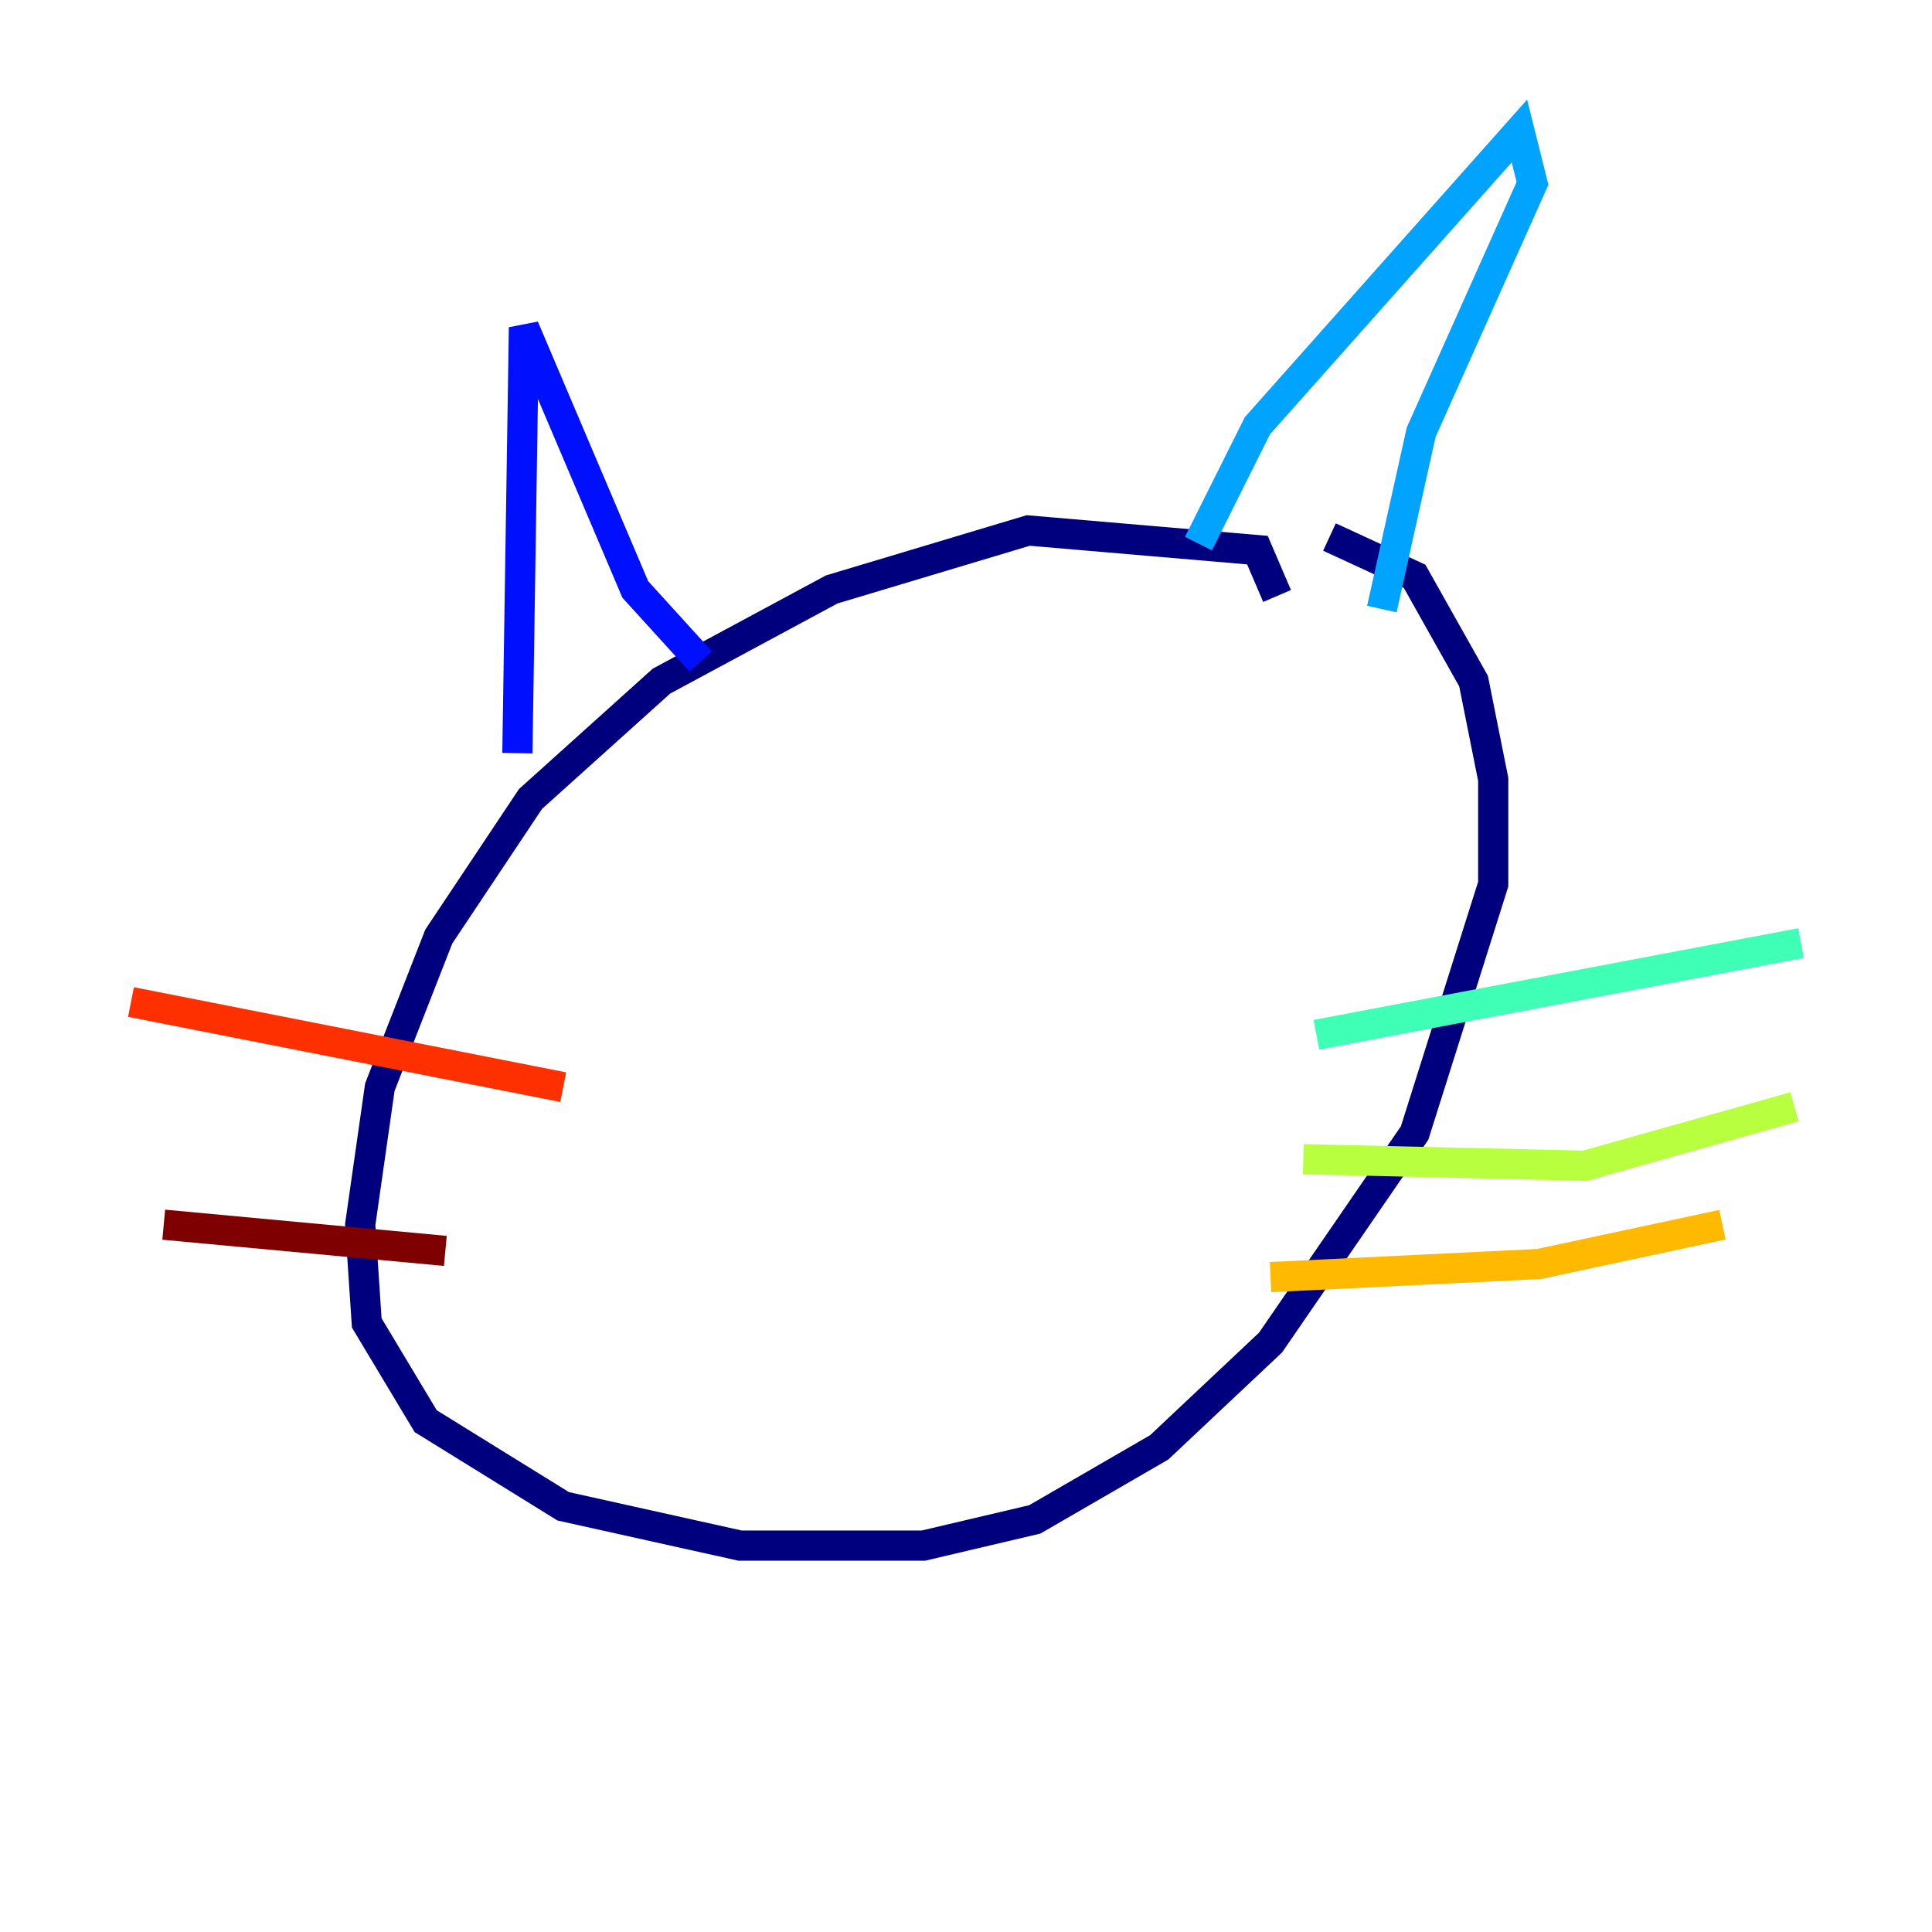 <?xml version="1.0" encoding="utf-8" ?>
<svg baseProfile="tiny" height="128" version="1.2" viewBox="0,0,128,128" width="128" xmlns="http://www.w3.org/2000/svg" xmlns:ev="http://www.w3.org/2001/xml-events" xmlns:xlink="http://www.w3.org/1999/xlink"><defs /><polyline fill="none" points="84.61,39.485 83.308,36.447 68.122,35.146 55.105,39.051 43.824,45.125 35.146,52.936 29.071,62.047 25.166,72.027 23.864,81.139 24.298,87.647 28.203,94.156 37.315,99.797 49.031,102.4 61.18,102.4 68.556,100.664 76.8,95.891 84.176,88.949 93.722,75.064 98.929,58.576 98.929,51.634 97.627,45.125 93.722,38.183 88.081,35.58" stroke="#00007f" stroke-width="2" /><polyline fill="none" points="34.278,49.898 34.712,21.695 42.088,39.051 46.427,43.824" stroke="#0010ff" stroke-width="2" /><polyline fill="none" points="79.403,36.014 83.308,28.203 100.664,8.678 101.532,12.149 94.156,28.637 91.552,40.352" stroke="#00a4ff" stroke-width="2" /><polyline fill="none" points="87.214,68.556 119.322,62.481" stroke="#3fffb7" stroke-width="2" /><polyline fill="none" points="86.346,76.8 105.003,77.234 118.888,73.329" stroke="#b7ff3f" stroke-width="2" /><polyline fill="none" points="84.176,84.61 101.966,83.742 114.115,81.139" stroke="#ffb900" stroke-width="2" /><polyline fill="none" points="37.315,72.027 8.678,66.386" stroke="#ff3000" stroke-width="2" /><polyline fill="none" points="29.505,82.875 10.848,81.139" stroke="#7f0000" stroke-width="2" /></svg>